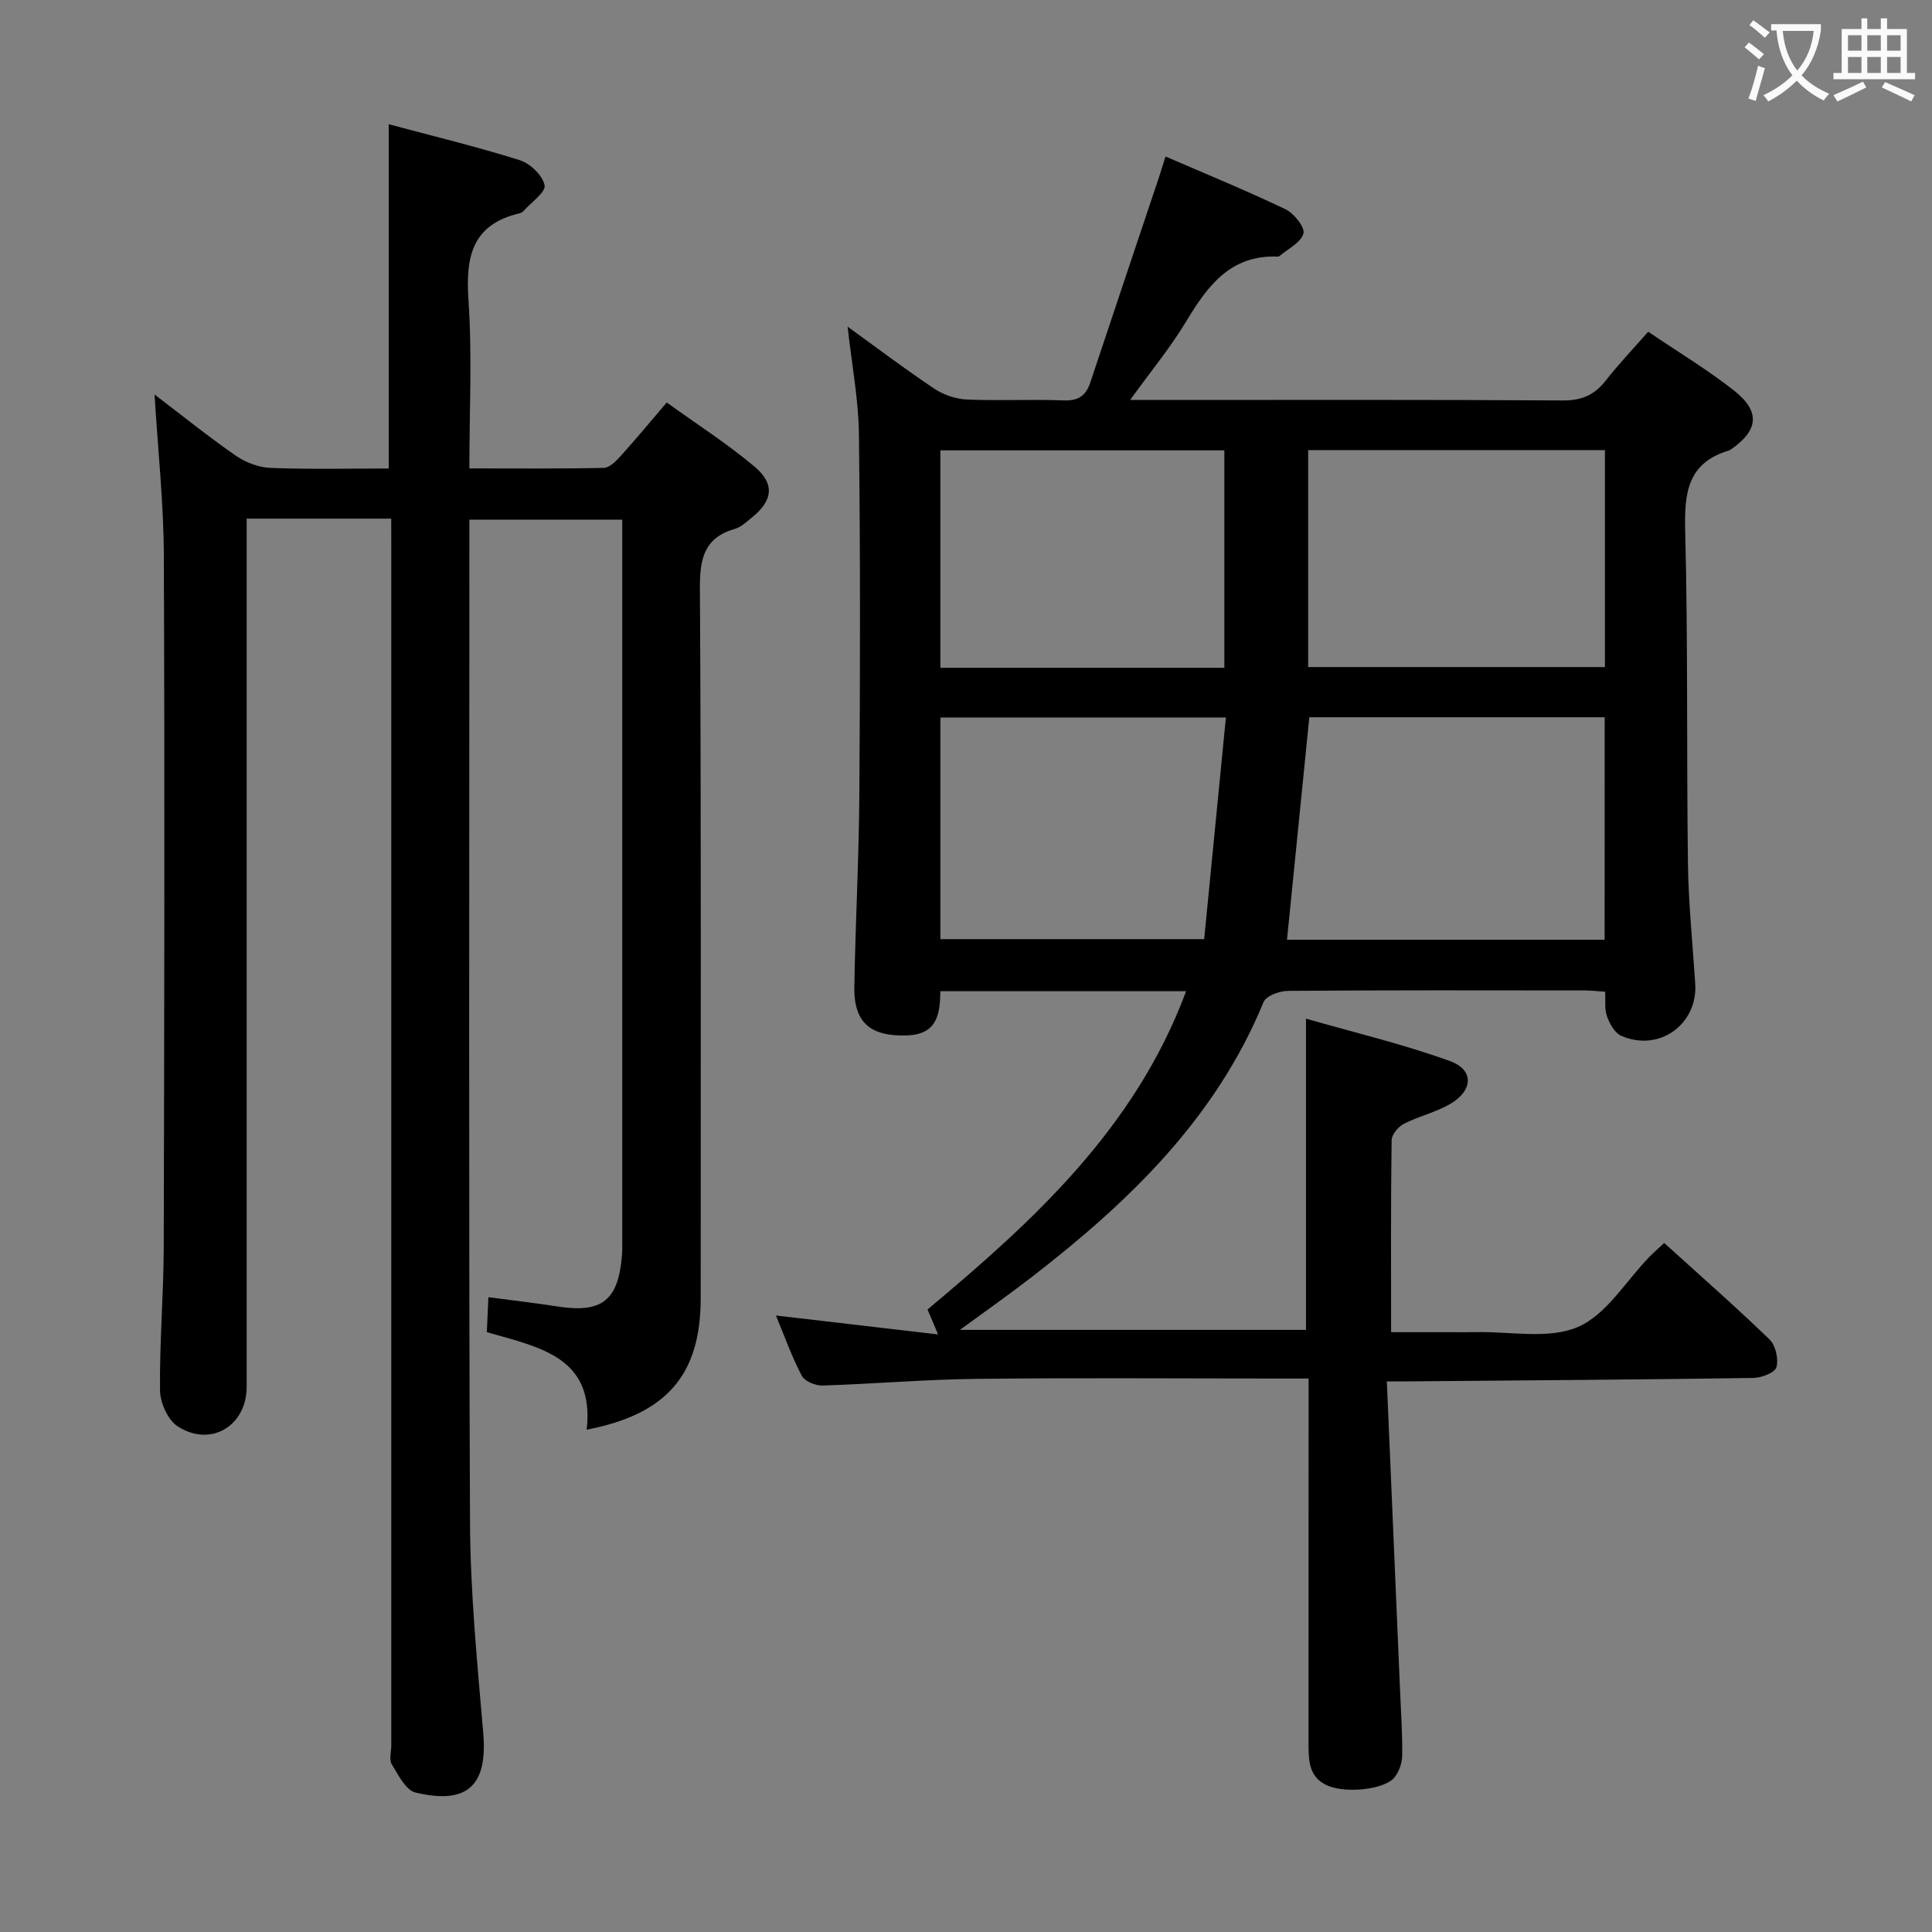 <svg enable-background="new 0 0 400 400" viewBox="0 0 400 400" xmlns="http://www.w3.org/2000/svg"><rect x="0" y="0" width="400" height="400" fill="#808080" stroke="none"/><path d="m287.13 286c.94 21.99 1.86 43.23 2.76 64.48.18 4.32.49 8.65.42 12.98-.02 1.53-.64 3.31-1.58 4.51-2 2.53-9.9 3.36-13.74 1.77-3.81-1.57-4.07-4.85-4.07-8.31.01-23.33.01-46.66.01-69.99 0-1.8 0-3.59 0-6.03-2.24 0-4.03 0-5.81 0-21 0-42-.17-62.99.07-10.63.12-21.24 1.05-31.87 1.38-1.45.04-3.67-.89-4.27-2.04-2.06-3.92-3.55-8.14-5.34-12.46 11.21 1.31 21.98 2.57 33.57 3.92-.97-2.31-1.52-3.61-2.18-5.17 21.93-18.33 42.98-37.51 53.53-65.89-17.35 0-33.82 0-50.88 0-.07 4.62-.56 8.93-6.9 9.15-7.47.25-11.04-2.53-10.91-10.07.23-13.31.95-26.62 1.04-39.93.17-24.83.21-49.66-.09-74.49-.09-7.25-1.49-14.48-2.34-22.25 6.1 4.41 11.91 8.81 17.96 12.85 1.93 1.29 4.49 2.14 6.8 2.24 6.65.29 13.33-.08 19.99.18 3.06.12 4.6-1.01 5.5-3.73 4.66-14.01 9.37-28.01 14.06-42.01.46-1.39.89-2.78 1.51-4.76 8.54 3.7 16.81 7.08 24.85 10.93 1.75.84 4.05 3.73 3.7 5.02-.52 1.88-3.2 3.16-4.98 4.68-.11.09-.32.09-.49.09-9.75-.32-14.43 6.17-18.85 13.5-3.22 5.35-7.25 10.22-11.56 16.19h6.08c27.83 0 55.66-.08 83.49.1 3.89.03 6.55-1.11 8.88-4.09 2.65-3.39 5.64-6.53 8.81-10.14 6.02 4.08 12.13 7.76 17.7 12.12 5.59 4.38 5.16 8.28-.59 12.27-.14.09-.29.18-.45.22-8.49 2.54-9.2 8.74-9 16.53.59 22.98.27 45.98.57 68.97.11 8.3.98 16.59 1.51 24.88.54 8.44-7.51 14.22-15.33 10.78-1.34-.59-2.38-2.49-2.94-4.02-.54-1.47-.28-3.23-.38-5.1-1.59-.11-2.87-.27-4.16-.27-20.5-.02-40.99-.07-61.49.09-1.75.01-4.55 1.03-5.07 2.31-9.93 24.15-27.92 41.42-48 56.94-4.59 3.55-9.34 6.89-14.87 10.94h71.65c0-20.96 0-42 0-64.44 10.13 2.91 20.2 5.29 29.85 8.8 4.98 1.81 4.76 6.11-.02 8.88-2.98 1.73-6.5 2.52-9.58 4.1-1.16.59-2.51 2.23-2.52 3.4-.18 12.99-.11 25.98-.11 39.73h13.03c1.5 0 3 .03 4.5-.01 7.12-.16 15.06 1.55 21.13-1.06 5.93-2.54 9.95-9.52 14.82-14.52.92-.95 1.93-1.81 3.07-2.87 7.37 6.68 14.75 13.15 21.8 19.97 1.26 1.22 1.9 4.05 1.43 5.75-.31 1.13-3.1 2.2-4.8 2.22-22.98.34-45.96.49-68.94.69-1.81.03-3.62.02-6.92.02zm45.1-137.5c-20.75 0-41.14 0-61.15 0-1.56 15.57-3.08 30.78-4.62 46.06h65.76c.01-15.49.01-30.71.01-46.06zm-61.39-55.31v44.92h61.44c0-15.23 0-29.98 0-44.92-20.57 0-40.83 0-61.44 0zm-76.15 45.07h58.8c0-15.18 0-30.04 0-45.02-19.73 0-39.13 0-58.8 0zm.01 56.18h54.61c1.51-15.43 2.99-30.55 4.5-45.89-20.48 0-39.69 0-59.11 0z" fill="#010000"/><path d="m81 107.38c-10.14 0-19.59 0-29.93 0v5.76 173.99c0 8.08-7.44 12.59-14.27 8.19-2.04-1.31-3.64-4.89-3.67-7.45-.11-9.97.75-19.95.77-29.92.12-47.66.21-95.33.02-142.99-.04-10.78-1.21-21.55-1.92-33.28 5.94 4.52 11.28 8.84 16.92 12.73 2.02 1.39 4.73 2.38 7.16 2.47 8.1.31 16.24.12 24.4.12 0-23.81 0-47.21 0-71.28 9.06 2.43 18.19 4.63 27.12 7.44 2.16.68 4.75 3.15 5.15 5.19.28 1.44-2.78 3.55-4.37 5.34-.21.23-.55.41-.86.49-9.79 2.3-11.14 8.99-10.53 17.9.78 11.41.19 22.9.19 34.9 9.6 0 18.72.09 27.82-.11 1.19-.03 2.54-1.39 3.48-2.43 3.11-3.45 6.08-7.03 9.56-11.11 6.13 4.42 12.42 8.46 18.11 13.22 4.39 3.67 3.87 7.13-.64 10.73-1.04.83-2.09 1.85-3.31 2.2-6.42 1.84-7.33 6.16-7.29 12.33.28 49 .16 98 .16 146.99 0 15.74-6.93 23.99-23.6 27.2 1.7-15.1-9.85-17.07-20.68-20.19.1-2.22.2-4.32.33-7.24 4.96.66 9.64 1.19 14.3 1.92 9.18 1.43 12.6-1.22 13.35-10.56.08-.99.06-2 .06-3 0-48.17 0-96.33 0-144.5 0-1.48 0-2.96 0-4.84-10.57 0-20.78 0-31.65 0v5.43c0 67.33-.16 134.66.13 201.99.06 14.6 1.49 29.22 2.74 43.79.98 11.45-3.81 14.74-14.01 12.33-2.02-.48-3.58-3.64-4.92-5.83-.59-.97-.11-2.61-.11-3.94 0-82.5 0-164.99 0-247.49-.01-1.99-.01-3.98-.01-6.49z" fill="#010000"/><g fill="#fbfafa"><path d="m362.1 8.8c1.1.8 2.1 1.6 3.1 2.4l-1 1.1c-1.3-1.1-2.3-2-3-2.5zm1.9 4.8c.5.2.9.4 1.4.5-.6 2.3-1.3 4.5-1.9 6.8l-1.5-.5c.8-2.1 1.4-4.3 2-6.8zm-1-9.4c1.3.9 2.4 1.8 3.4 2.5l-1 1.1c-1.4-1.2-2.4-2.1-3.2-2.6zm3.7 2.2v-1.4h10.3v1.2c-.5 3.6-1.8 6.8-4 9.4 1.5 1.6 3.4 2.8 5.7 3.8-.3.4-.7.8-1.1 1.4-2.3-1.1-4.1-2.5-5.6-4.1-1.6 1.6-3.6 3.1-5.9 4.3-.3-.5-.7-.9-1-1.3 2.4-1.1 4.4-2.5 6-4.1-1.9-2.5-3-5.6-3.3-9.3h-1.1zm8.8 0h-6.4c.3 3.3 1.3 6 3 8.2 2-2.3 3.1-5.1 3.4-8.2z"/><path d="m385.3 3.8h1.3v2.2h2.8v-2.2h1.3v2.2h4.1v9.1h1.7v1.3h-16.9v-1.3h1.7v-9.1h4.1v-2.2zm.4 13.1.7 1.2c-1.8.9-3.8 1.9-6 2.9-.2-.4-.5-.8-.8-1.3 2.3-1 4.3-1.9 6.1-2.8zm-3.1-6.4h2.8v-3.2h-2.8zm0 4.6h2.8v-3.3h-2.8zm4-4.6h2.8v-3.2h-2.8zm0 4.6h2.8v-3.3h-2.8zm3.7 1.9c2.1.9 4.1 1.8 6.1 2.7l-.7 1.3c-2.2-1.1-4.2-2-6.1-2.9zm3.2-9.7h-2.8v3.2h2.8zm-2.8 7.8h2.8v-3.3h-2.8z"/></g></svg>